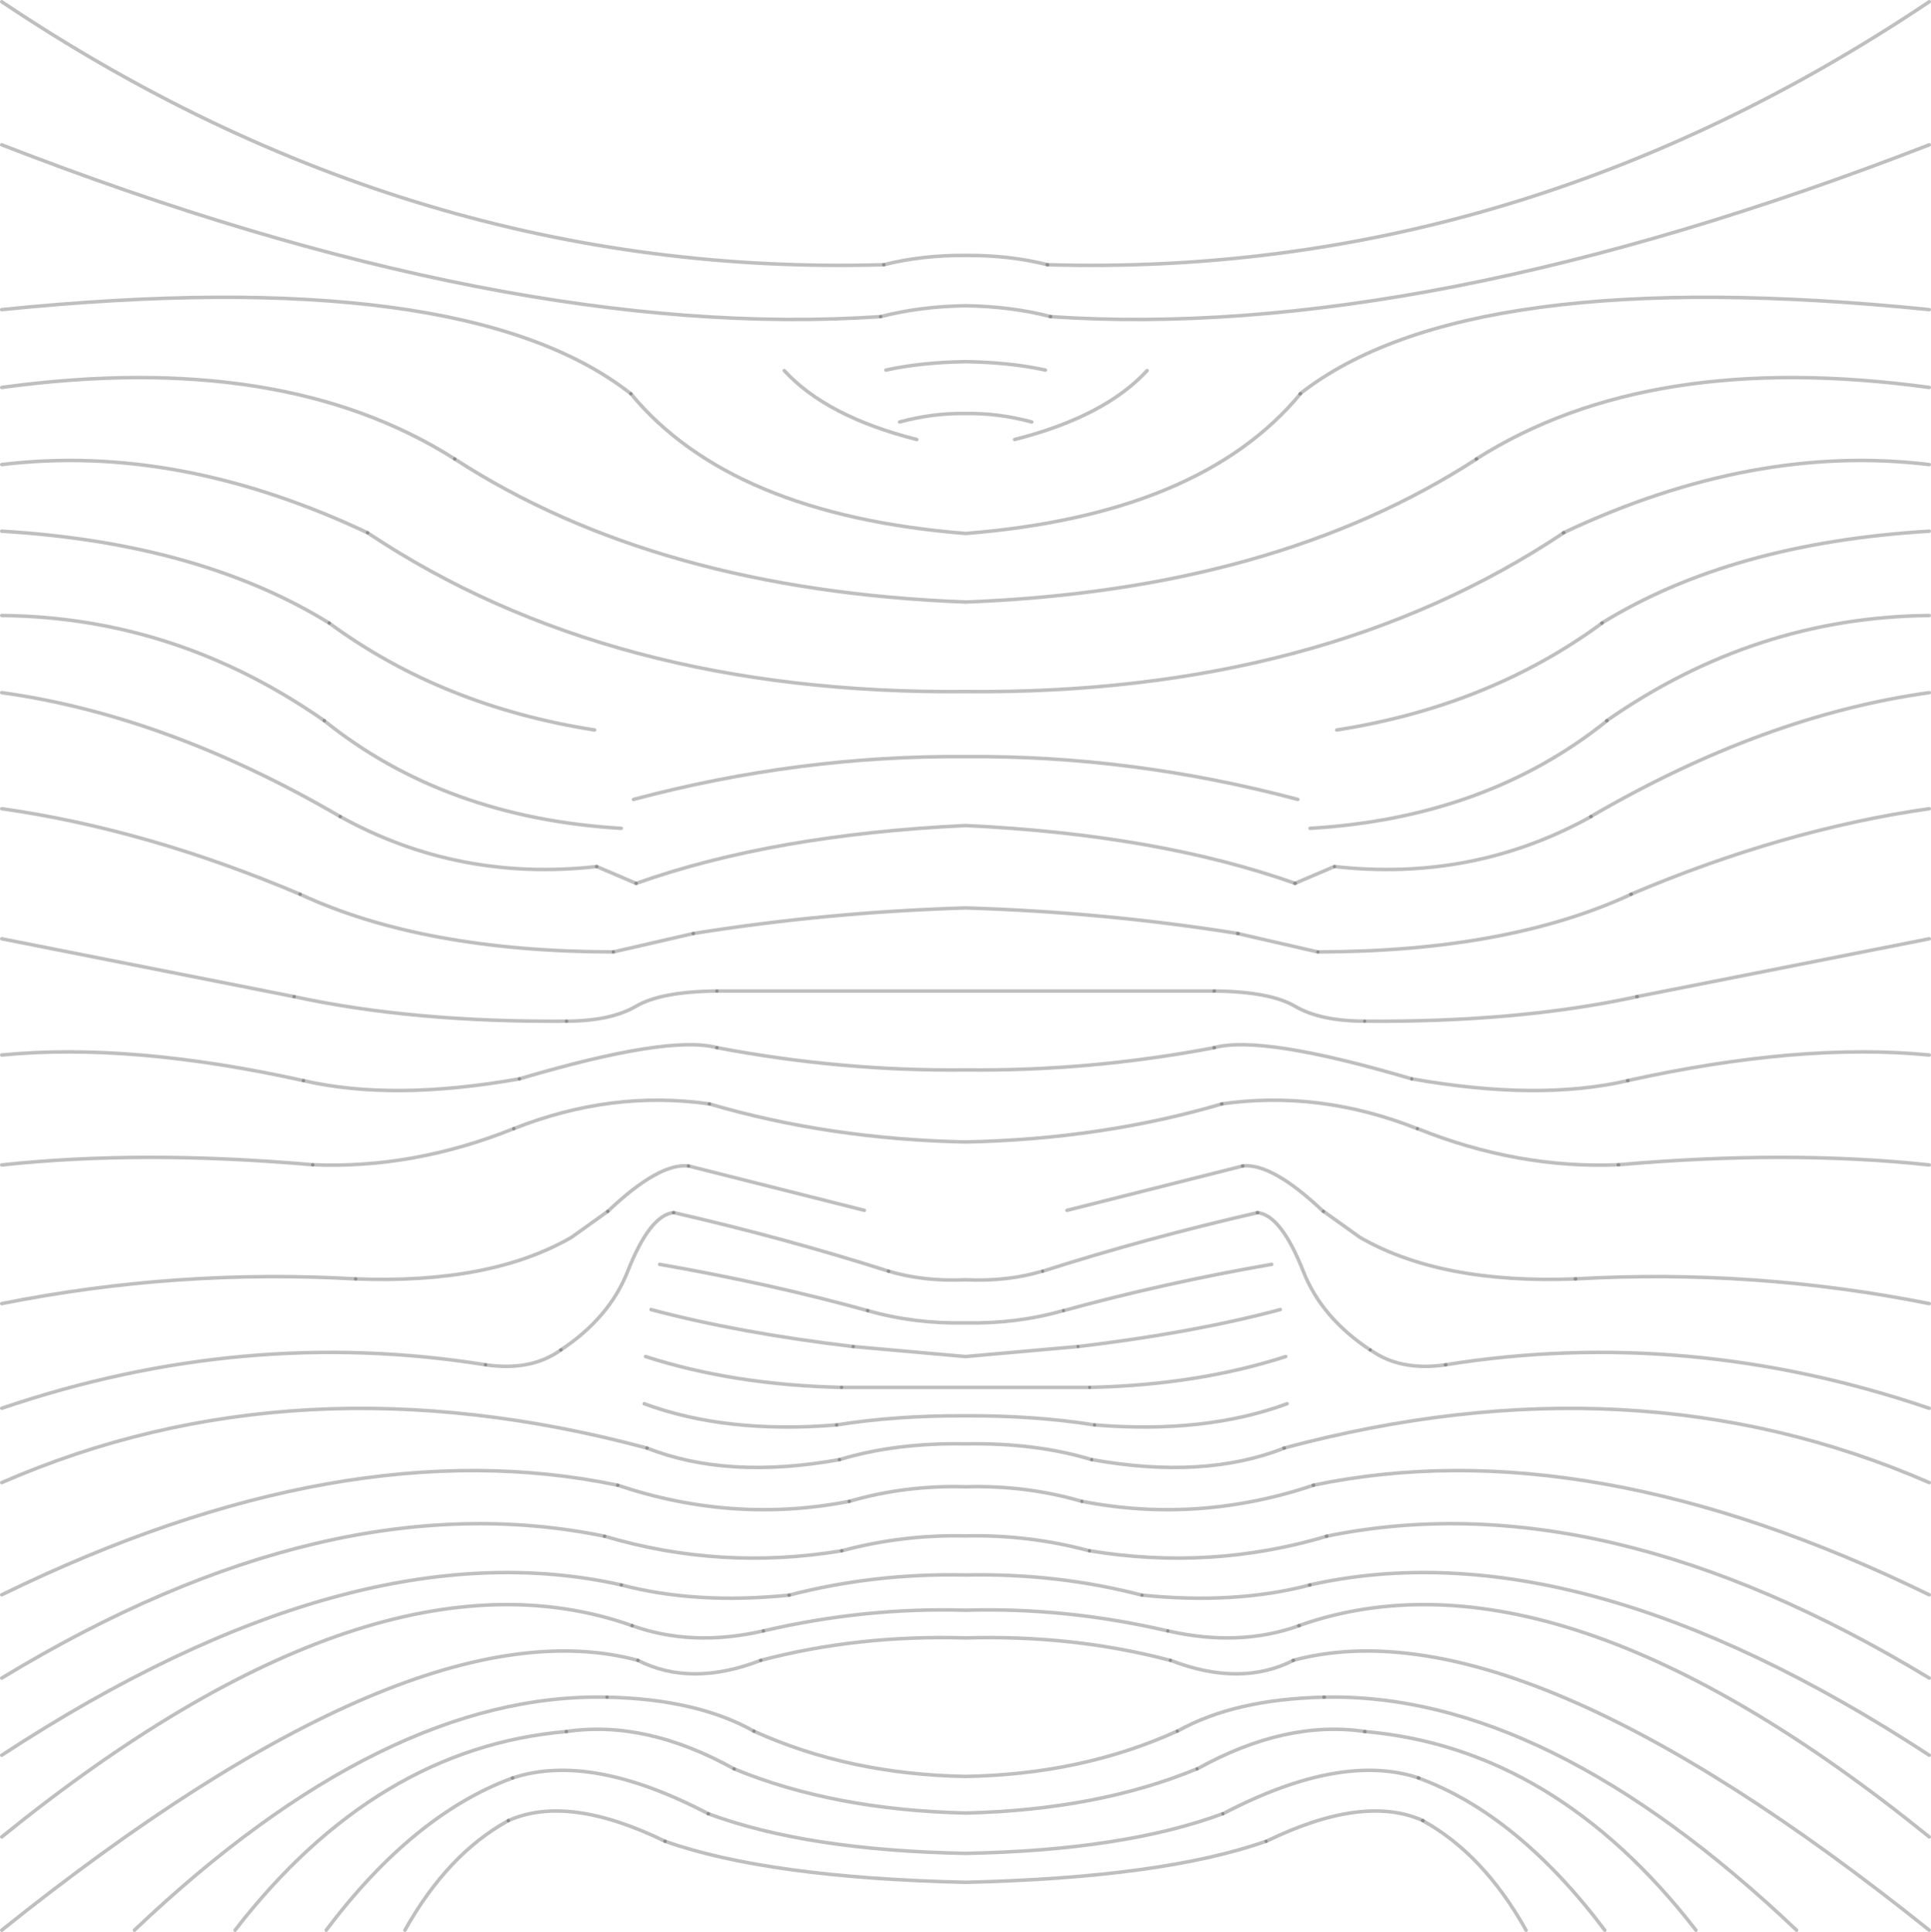 <?xml version="1.0" encoding="UTF-8" standalone="no"?>
<svg xmlns:xlink="http://www.w3.org/1999/xlink" height="551.0px" width="550.8px" xmlns="http://www.w3.org/2000/svg">
  <g transform="matrix(1.0, 0.0, 0.0, 1.0, 275.5, 260.5)">
    <path d="M93.85 -8.55 L105.1 -13.35 M189.7 -5.45 Q233.3 -23.95 274.8 -29.85 M178.25 -27.6 Q227.65 -56.4 274.8 -62.95 M274.8 -84.95 Q225.15 -84.5 182.8 -54.95 M274.8 -109.0 Q218.4 -105.6 181.4 -82.8 M274.8 -128.0 Q224.6 -134.1 170.45 -108.55 M145.6 -129.6 Q194.85 -160.9 274.8 -150.0 M274.8 -172.2 Q142.9 -185.55 95.35 -148.2 M23.2 -185.0 Q157.1 -181.1 274.8 -260.0 M24.1 -170.2 Q130.0 -163.0 274.8 -219.2 M191.4 23.75 L274.8 7.25 M188.75 47.7 Q238.05 36.8 274.8 40.4 M186.1 71.7 Q234.75 67.45 274.8 71.75 M173.85 104.25 Q225.1 101.35 274.8 111.3 M113.7 30.75 Q101.05 30.7 93.9 26.5 86.75 22.3 70.8 22.15 M83.15 85.35 Q89.95 86.05 96.3 102.2 101.5 115.35 115.3 124.5 M77.55 5.75 L100.35 11.0 M101.95 85.0 Q87.3 71.1 78.9 72.05 M127.15 47.2 Q84.6 34.6 70.8 38.3 M128.75 61.4 Q100.85 50.35 72.95 54.35 M130.3 258.75 Q147.65 268.3 159.8 290.0 M136.8 128.75 Q205.8 117.7 274.8 141.15 M90.75 152.5 Q190.7 125.7 274.8 162.35 M274.8 194.35 Q177.3 146.75 99.1 163.1 M102.85 177.65 Q181.45 161.5 274.8 218.1 M98.05 191.55 Q174.3 174.4 274.8 240.1 M95.0 203.15 Q168.3 177.2 274.8 263.4 M93.35 213.05 Q157.25 195.8 274.8 290.0 M113.75 233.35 Q168.05 238.05 208.25 290.0 M129.1 246.6 Q157.4 257.0 182.25 290.0 M102.15 223.55 Q165.5 222.15 236.95 290.0 M-178.45 -27.6 Q-227.85 -56.4 -275.0 -62.95 M-189.9 -5.45 Q-233.5 -23.95 -275.0 -29.85 M-275.0 -128.0 Q-224.8 -134.1 -170.65 -108.55 M-275.0 -109.0 Q-218.6 -105.6 -181.6 -82.8 M-275.0 -84.95 Q-225.35 -84.5 -183.0 -54.95 M-94.05 -8.55 L-105.3 -13.35 M-24.3 -170.2 Q-130.2 -163.0 -275.0 -219.2 M-23.4 -185.0 Q-157.3 -181.1 -275.0 -260.0 M-275.0 -172.2 Q-143.1 -185.55 -95.55 -148.2 M-145.8 -129.6 Q-195.05 -160.9 -275.0 -150.0 M-113.9 30.75 Q-101.25 30.7 -94.1 26.5 -86.95 22.3 -71.0 22.15 M-83.35 85.35 Q-90.15 86.05 -96.5 102.2 -101.7 115.35 -115.5 124.5 M-36.85 145.9 Q-19.9 143.2 -0.1 143.3 19.7 143.2 36.65 145.9 M21.85 102.05 Q11.8 105.05 -0.1 104.5 -12.0 105.05 -22.05 102.05 M-28.0 113.3 Q-14.7 117.1 -0.1 116.8 14.5 117.1 27.8 113.3 M-32.15 123.55 L-0.1 126.4 31.95 123.55 M-36.05 155.8 Q-20.1 150.95 -0.1 151.3 19.9 150.95 35.85 155.8 M-33.25 167.7 Q-17.4 163.05 -0.1 163.55 17.2 163.05 33.05 167.7 M-35.4 181.8 Q-18.1 177.15 -0.1 177.55 17.9 177.15 35.2 181.8 M-50.4 194.45 Q-26.2 188.15 -0.1 188.7 26.0 188.15 50.2 194.45 M-128.95 61.4 Q-101.05 50.35 -73.15 54.35 M-127.35 47.2 Q-84.8 34.6 -71.0 38.3 M-102.15 85.0 Q-87.5 71.1 -79.1 72.05 M-77.75 5.75 L-100.55 11.0 M-174.05 104.25 Q-225.3 101.35 -275.0 111.3 M-186.3 71.7 Q-234.95 67.45 -275.0 71.75 M-188.95 47.7 Q-238.25 36.8 -275.0 40.4 M-191.6 23.75 L-275.0 7.25 M73.25 256.8 Q45.05 267.25 -0.1 268.1 -45.25 267.25 -73.45 256.8 M65.9 244.0 Q37.55 255.7 -0.1 256.6 -37.75 255.7 -66.1 244.0 M-60.45 233.25 Q-33.2 245.6 -0.1 246.15 33.0 245.6 60.25 233.25 M-57.75 204.65 Q-28.9 197.9 -0.1 198.75 28.7 197.9 57.55 204.65 M-58.5 213.05 Q-30.85 205.75 -0.1 206.65 30.65 205.75 58.3 213.05 M-130.5 258.75 Q-147.85 268.3 -160.0 290.0 M-85.8 264.65 Q-56.35 275.05 -0.1 276.35 56.15 275.05 85.6 264.65 M-93.55 213.05 Q-157.45 195.8 -275.0 290.0 M-95.2 203.15 Q-168.5 177.2 -275.0 263.4 M-98.25 191.55 Q-174.5 174.4 -275.0 240.1 M-103.05 177.65 Q-181.65 161.5 -275.0 218.1 M-275.0 194.35 Q-177.5 146.75 -99.3 163.1 M-90.95 152.5 Q-190.9 125.7 -275.0 162.35 M-137.0 128.75 Q-206.0 117.7 -275.0 141.15 M-102.35 223.55 Q-165.7 222.15 -237.15 290.0 M-129.3 246.6 Q-157.6 257.0 -182.45 290.0 M-113.95 233.35 Q-168.25 238.05 -208.45 290.0 M35.25 135.2 L-35.45 135.2" fill="none" stroke="#000000" stroke-linecap="round" stroke-linejoin="round" stroke-opacity="0.251" stroke-width="1.0"/>
    <path d="M51.7 -154.8 Q39.6 -141.65 13.9 -135.15 M105.2 -13.35 Q144.65 -8.95 178.35 -27.6 M98.2 -24.25 Q148.45 -27.25 182.9 -54.95 M105.8 -52.3 Q149.25 -59.1 181.5 -82.8 M102.05 85.0 L112.4 92.4 Q135.55 105.75 173.95 104.25 M28.85 84.7 L79.0 72.05 M136.9 128.75 Q123.9 130.65 115.4 124.5 M21.95 102.05 Q51.4 92.65 83.25 85.35 M90.85 152.5 Q67.95 161.55 35.95 155.8 M50.3 194.45 Q76.9 197.15 98.15 191.55 M102.95 177.65 Q69.85 187.5 35.3 181.8 M99.2 163.1 Q66.25 174.15 33.15 167.7 M32.05 123.55 Q64.85 119.65 89.7 113.0 M36.75 145.9 Q68.25 148.5 91.65 139.85 M35.35 135.2 Q66.15 134.5 91.25 126.4 M27.9 113.3 Q55.95 105.55 87.25 100.1 M85.7 264.65 Q113.45 251.15 130.4 258.75 M93.45 213.05 Q78.3 220.75 58.4 213.05 M95.1 203.15 Q77.95 209.3 57.65 204.65 M60.35 233.25 Q76.6 224.1 102.25 223.55 M66.0 244.0 Q91.2 230.0 113.85 233.35 M73.35 256.8 Q106.95 239.2 129.2 246.6 M128.85 61.4 Q157.5 72.9 186.2 71.7 M113.8 30.75 Q157.7 31.1 191.5 23.75 M127.25 47.2 Q163.35 53.6 188.85 47.7 M100.45 11.0 Q154.6 10.9 189.8 -5.45 M-22.8 -154.95 Q-12.8 -157.15 -0.05 -157.35 12.7 -157.15 22.7 -154.95 M24.2 -170.2 Q13.05 -173.1 -0.05 -173.3 -13.15 -173.1 -24.3 -170.2 M-23.4 -185.0 Q-12.5 -187.75 -0.05 -187.65 12.4 -187.75 23.3 -185.0 M18.8 -140.15 Q9.15 -142.75 -0.05 -142.55 -9.25 -142.75 -18.9 -140.15 M-51.8 -154.8 Q-39.7 -141.65 -14.0 -135.15 M-145.8 -129.6 Q-88.1 -92.15 -0.05 -88.8 88.0 -92.15 145.7 -129.6 M-95.55 -148.2 Q-67.0 -113.7 -0.05 -108.35 66.9 -113.7 95.45 -148.2 M-94.05 -8.55 Q-54.85 -22.45 -0.05 -25.05 54.75 -22.45 93.95 -8.55 M-94.8 -32.5 Q-47.4 -45.1 -0.05 -44.7 47.3 -45.1 94.7 -32.5 M170.55 -108.55 Q101.3 -62.35 -0.05 -63.25 -101.4 -62.35 -170.65 -108.55 M-105.9 -52.3 Q-149.35 -59.1 -181.6 -82.8 M-98.3 -24.25 Q-148.55 -27.25 -183.0 -54.95 M-105.3 -13.35 Q-144.75 -8.95 -178.45 -27.6 M-28.95 84.7 L-79.1 72.05 M-73.15 54.35 Q-38.95 64.4 -0.05 65.2 38.85 64.4 73.05 54.35 M-71.0 38.3 Q-35.55 45.05 -0.05 44.65 35.45 45.05 70.9 38.3 M-102.15 85.0 L-112.5 92.4 Q-135.65 105.75 -174.05 104.25 M-137.0 128.75 Q-124.0 130.65 -115.5 124.5 M-22.05 102.05 Q-51.5 92.65 -83.35 85.35 M-28.0 113.3 Q-56.05 105.55 -87.35 100.1 M-35.45 135.2 Q-66.25 134.5 -91.35 126.4 M-36.85 145.9 Q-68.35 148.5 -91.75 139.85 M-32.15 123.55 Q-64.95 119.65 -89.8 113.0 M-99.3 163.1 Q-66.35 174.15 -33.25 167.7 M-103.05 177.65 Q-69.95 187.5 -35.4 181.8 M-50.4 194.45 Q-77.0 197.15 -98.25 191.55 M-90.95 152.5 Q-68.05 161.55 -36.05 155.8 M-85.8 264.65 Q-113.55 251.15 -130.5 258.75 M-73.45 256.8 Q-107.05 239.2 -129.3 246.6 M-66.1 244.0 Q-91.3 230.0 -113.95 233.35 M-60.45 233.25 Q-76.7 224.1 -102.35 223.55 M-95.2 203.15 Q-78.05 209.3 -57.75 204.65 M-93.55 213.05 Q-78.4 220.75 -58.5 213.05 M-127.35 47.2 Q-163.45 53.6 -188.95 47.7 M-113.9 30.75 Q-157.8 31.1 -191.6 23.75 M-128.95 61.4 Q-157.6 72.9 -186.3 71.7 M77.65 5.75 Q39.65 -0.35 -0.05 -1.55 -39.75 -0.35 -77.75 5.75 M-100.55 11.0 Q-154.7 10.9 -189.9 -5.45 M70.9 22.15 L-71.0 22.15" fill="none" stroke="#000000" stroke-linecap="round" stroke-linejoin="round" stroke-opacity="0.251" stroke-width="1.0"/>
  </g>
</svg>
